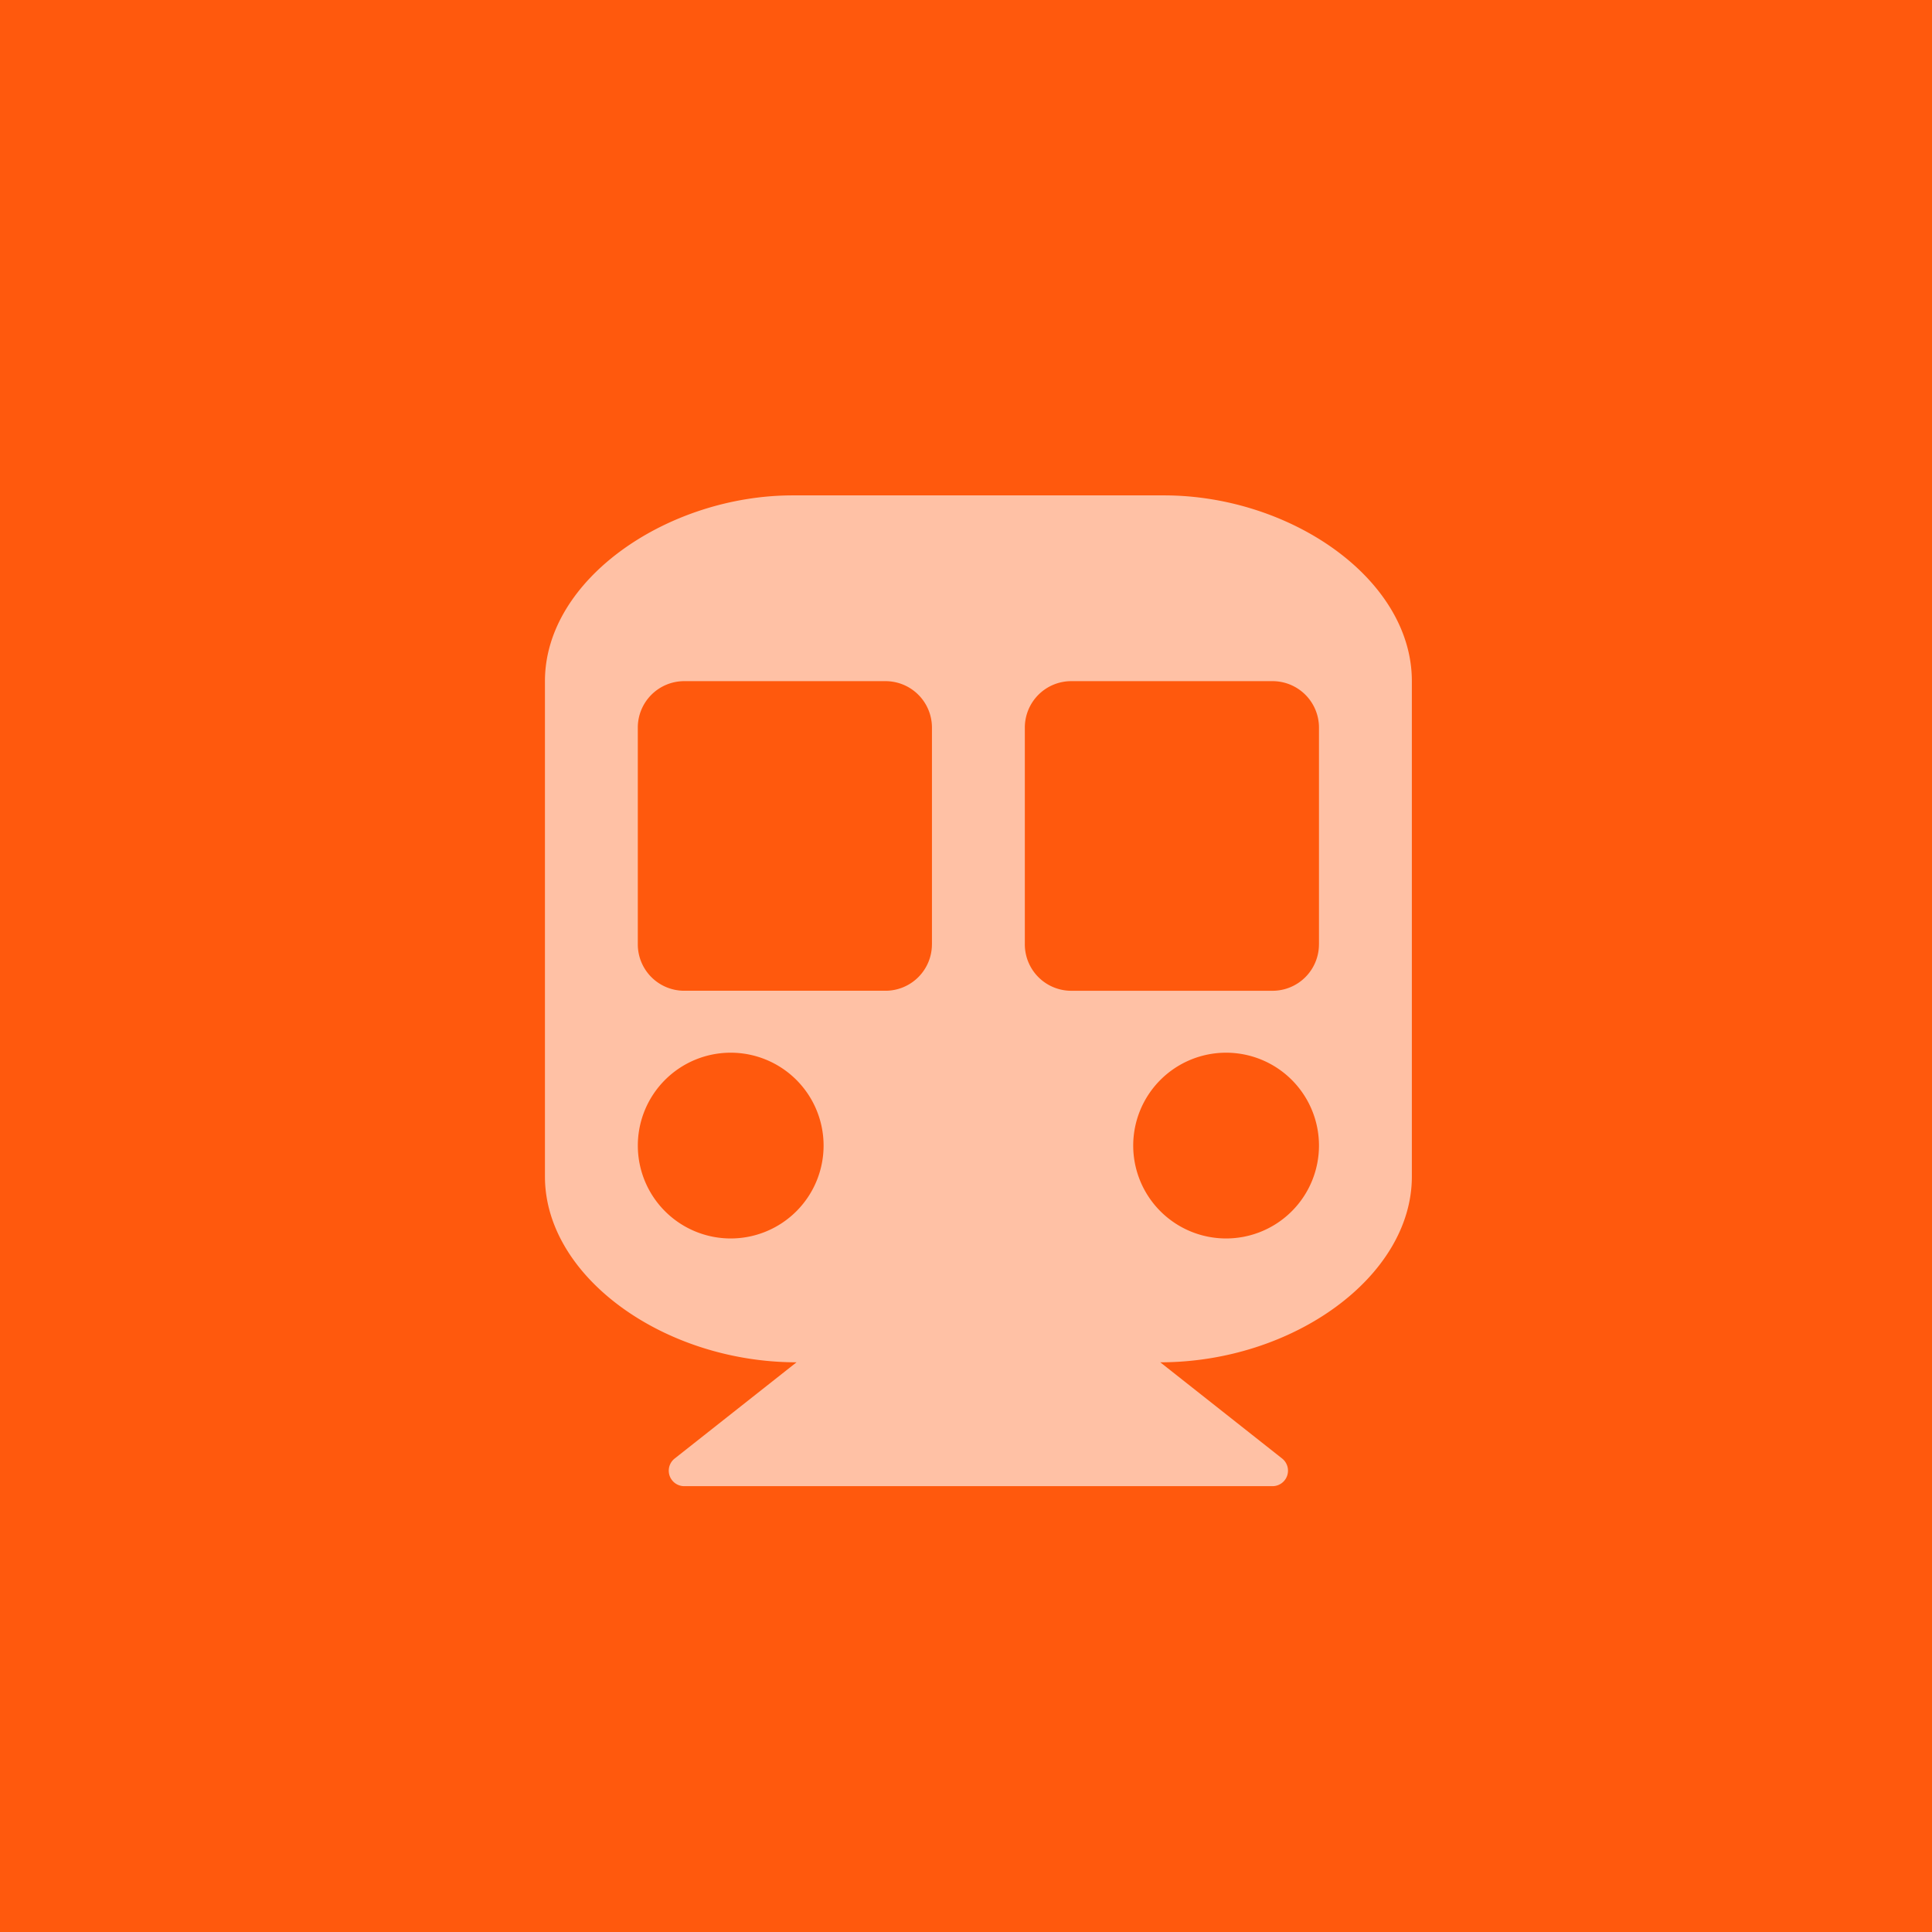 <svg id="b02194a0-c1c9-4c31-8b15-995c4e73e752" data-name="Layer 1" xmlns="http://www.w3.org/2000/svg" viewBox="0 0 80 80"><defs><style>.ab4b770c-72e1-43fd-b8f1-b273b5a175b3{fill:#ff590d;}.bd4e1b86-bcdf-44d3-95f7-06c594f1086e{fill:#ffc1a5;}</style></defs><title>t</title><g id="a78be787-00fd-469b-ae8f-974d3dea26e9" data-name="Group 83"><rect id="a1261446-df4f-468c-b8ab-c26d0e90f21c" data-name="Rectangle 305" class="ab4b770c-72e1-43fd-b8f1-b273b5a175b3" width="80" height="80"/><path id="f62f4019-2559-45ee-8388-15bb3cf62594" data-name="subway-solid" class="bd4e1b86-bcdf-44d3-95f7-06c594f1086e" d="M58.462,28.205V48.718c0,4.152-4.937,7.692-10.418,7.692l5.046,3.984a.642.642,0,0,1-.397,1.145h-24.359a.641.641,0,0,1-.397-1.145l5.046-3.984c-5.465,0-10.418-3.529-10.418-7.692V28.205c0-4.248,5.128-7.692,10.256-7.692H48.205C53.413,20.513,58.462,23.957,58.462,28.205ZM38.59,39.103V30.128a1.923,1.923,0,0,0-1.923-1.923H28.333a1.923,1.923,0,0,0-1.923,1.923h0v8.974a1.923,1.923,0,0,0,1.923,1.923h8.333a1.923,1.923,0,0,0,1.923-1.923Zm16.026,0V30.128a1.923,1.923,0,0,0-1.923-1.923H44.359a1.923,1.923,0,0,0-1.923,1.923h0v8.974A1.923,1.923,0,0,0,44.359,41.026h8.333a1.923,1.923,0,0,0,1.923-1.923Zm-3.846,4.487a3.846,3.846,0,1,0,3.846,3.846,3.846,3.846,0,0,0-3.846-3.846Zm-20.513,0a3.846,3.846,0,1,0,3.846,3.846,3.846,3.846,0,0,0-3.846-3.846Z"/></g></svg>